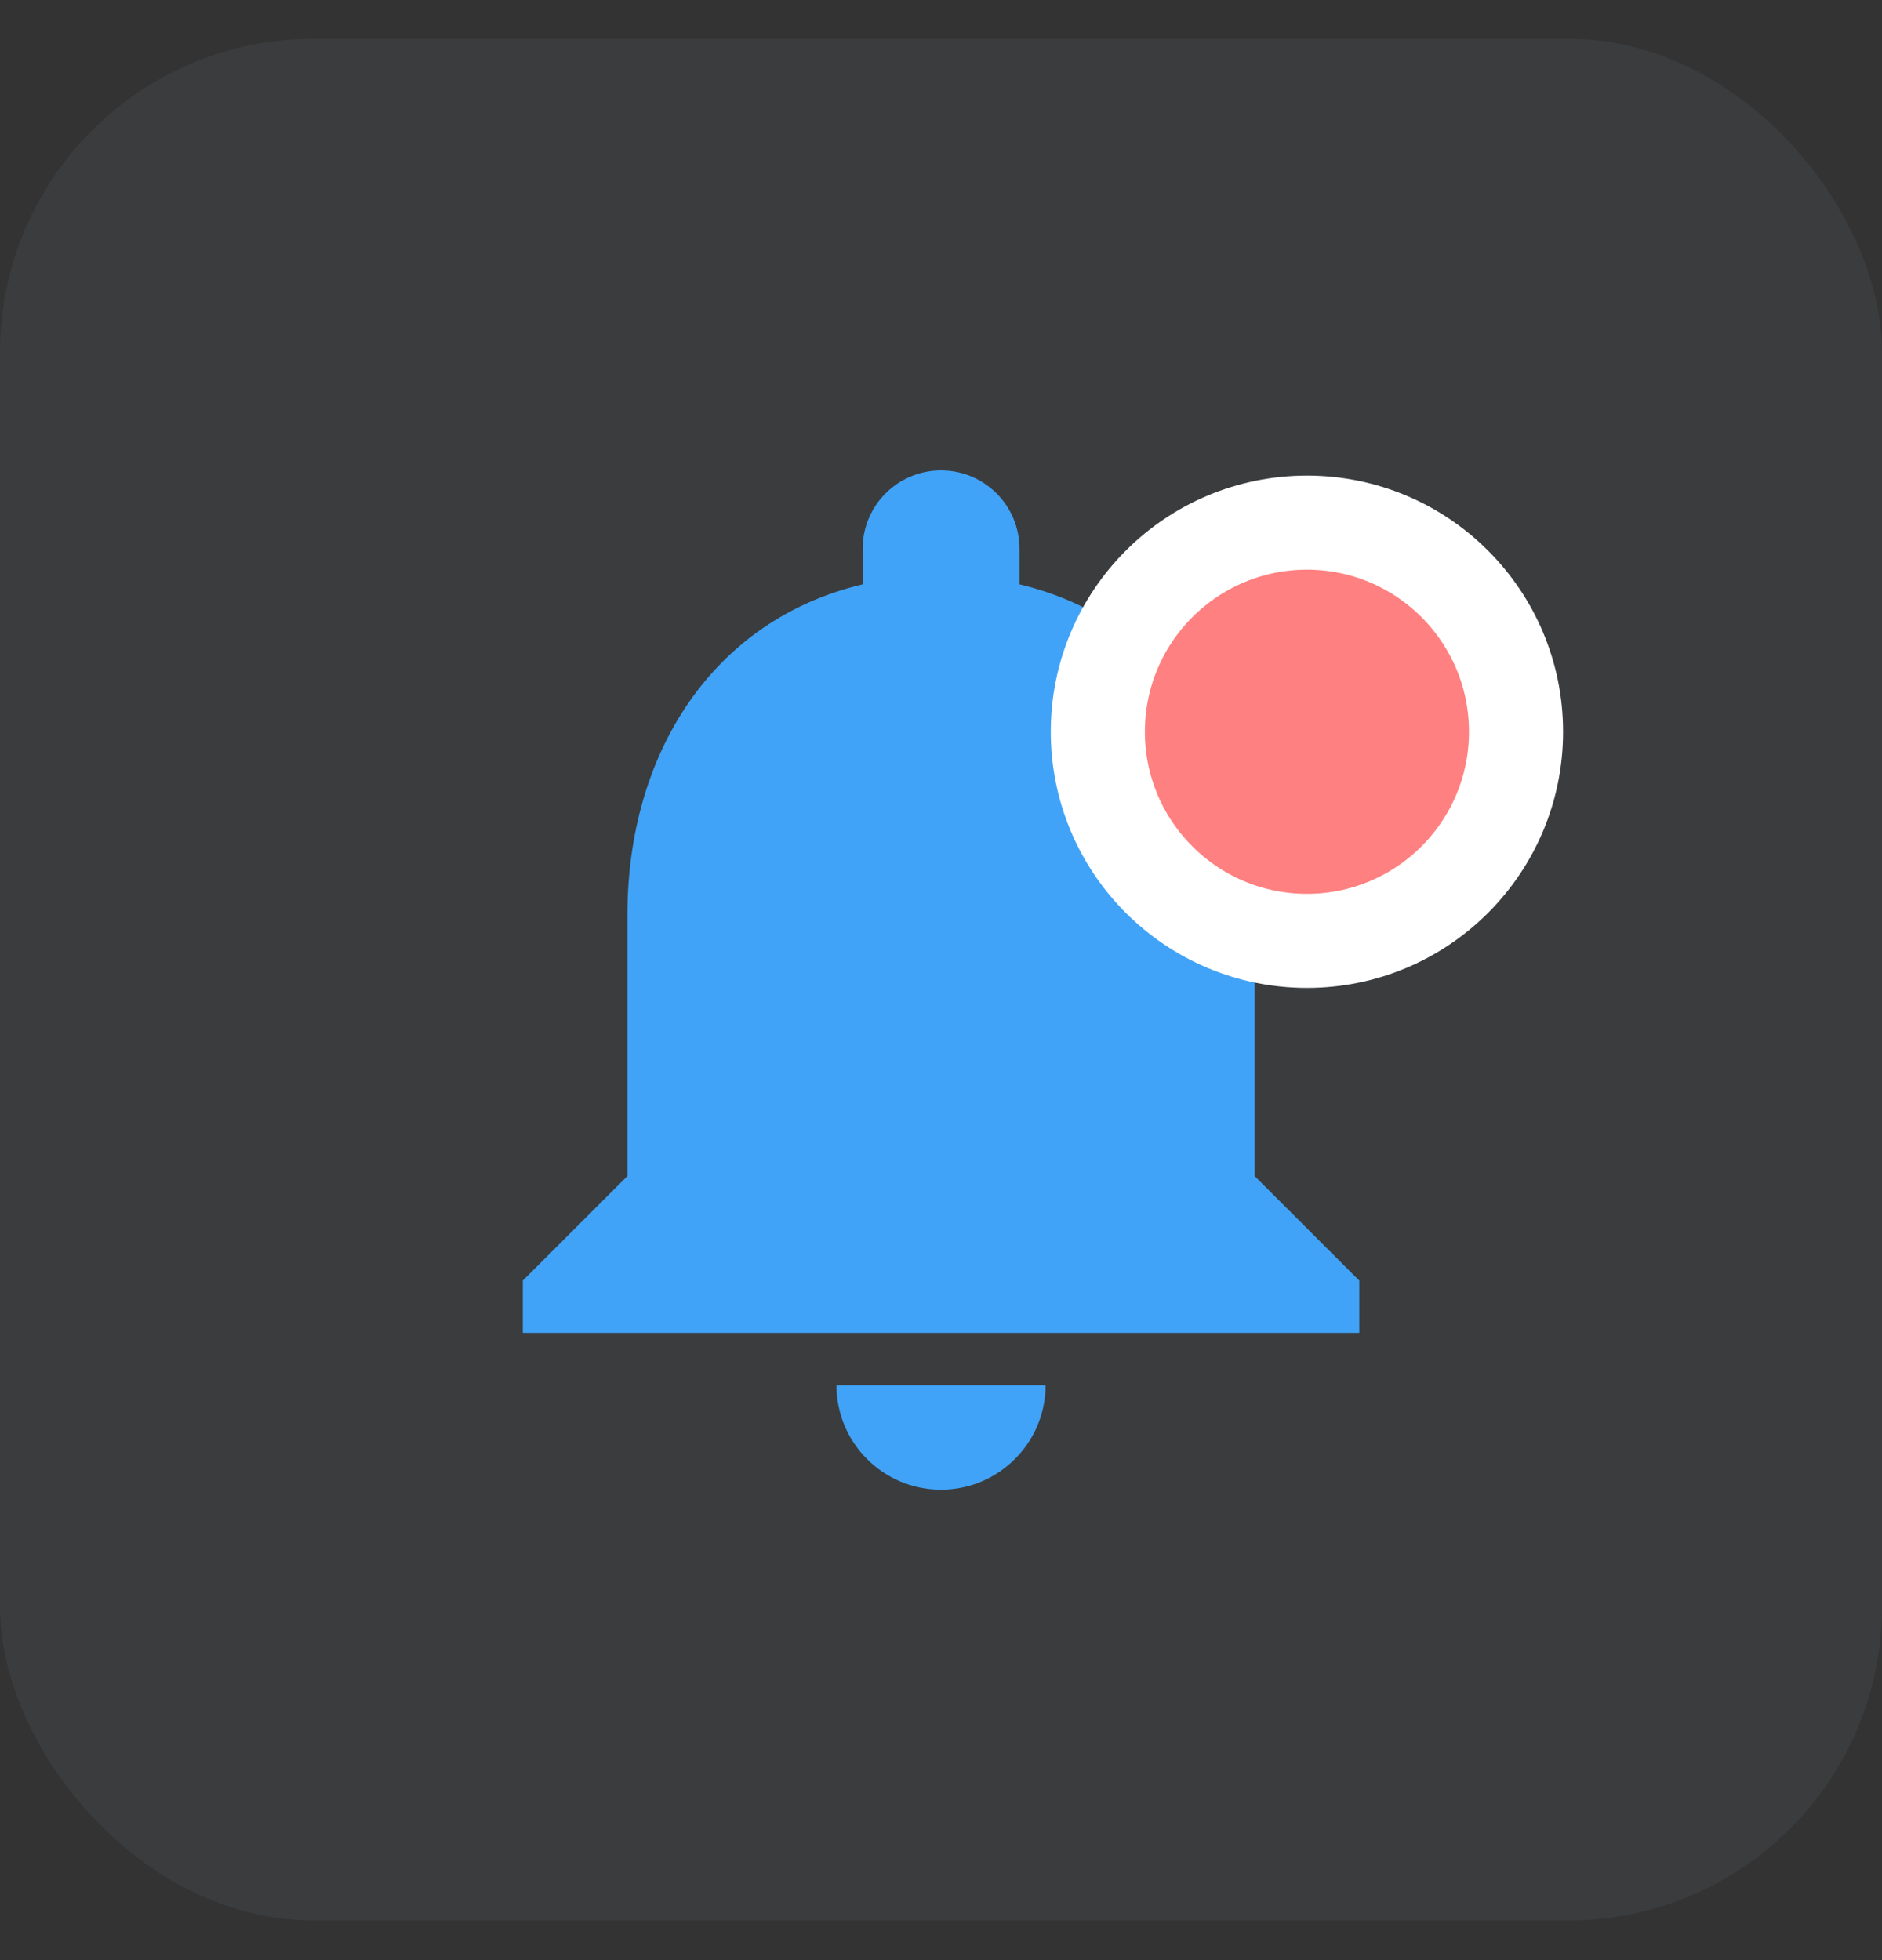 <svg width="24" height="25" viewBox="0 0 24 25" fill="none" xmlns="http://www.w3.org/2000/svg">
<rect x="0" y="0" width="24" height="25" fill="#333333" stroke="none"/>
<rect y="0.494" width="24" height="24" rx="4" fill="#8692A6" fill-opacity="0.1"/>
<path fill-rule="evenodd" clip-rule="evenodd" d="M12.001 19C12.734 19 13.334 18.401 13.334 17.667H10.667C10.667 18.401 11.261 19 12.001 19ZM16 15V11.667C16 9.62 14.907 7.907 13.001 7.453V7C13.001 6.447 12.554 6 12.001 6C11.447 6 11.001 6.447 11.001 7V7.453C9.087 7.907 8.001 9.613 8.001 11.667V15L6.667 16.333V17H17.334V16.333L16 15Z" fill="#40A3F8"/>
<path fill-rule="evenodd" clip-rule="evenodd" d="M16.667 12C18.139 12 19.333 10.806 19.333 9.333C19.333 7.86 18.139 6.666 16.667 6.666C15.194 6.666 14 7.86 14 9.333C14 10.806 15.194 12 16.667 12Z" fill="#FF8080" stroke="white" stroke-width="1.2"/>
</svg>
